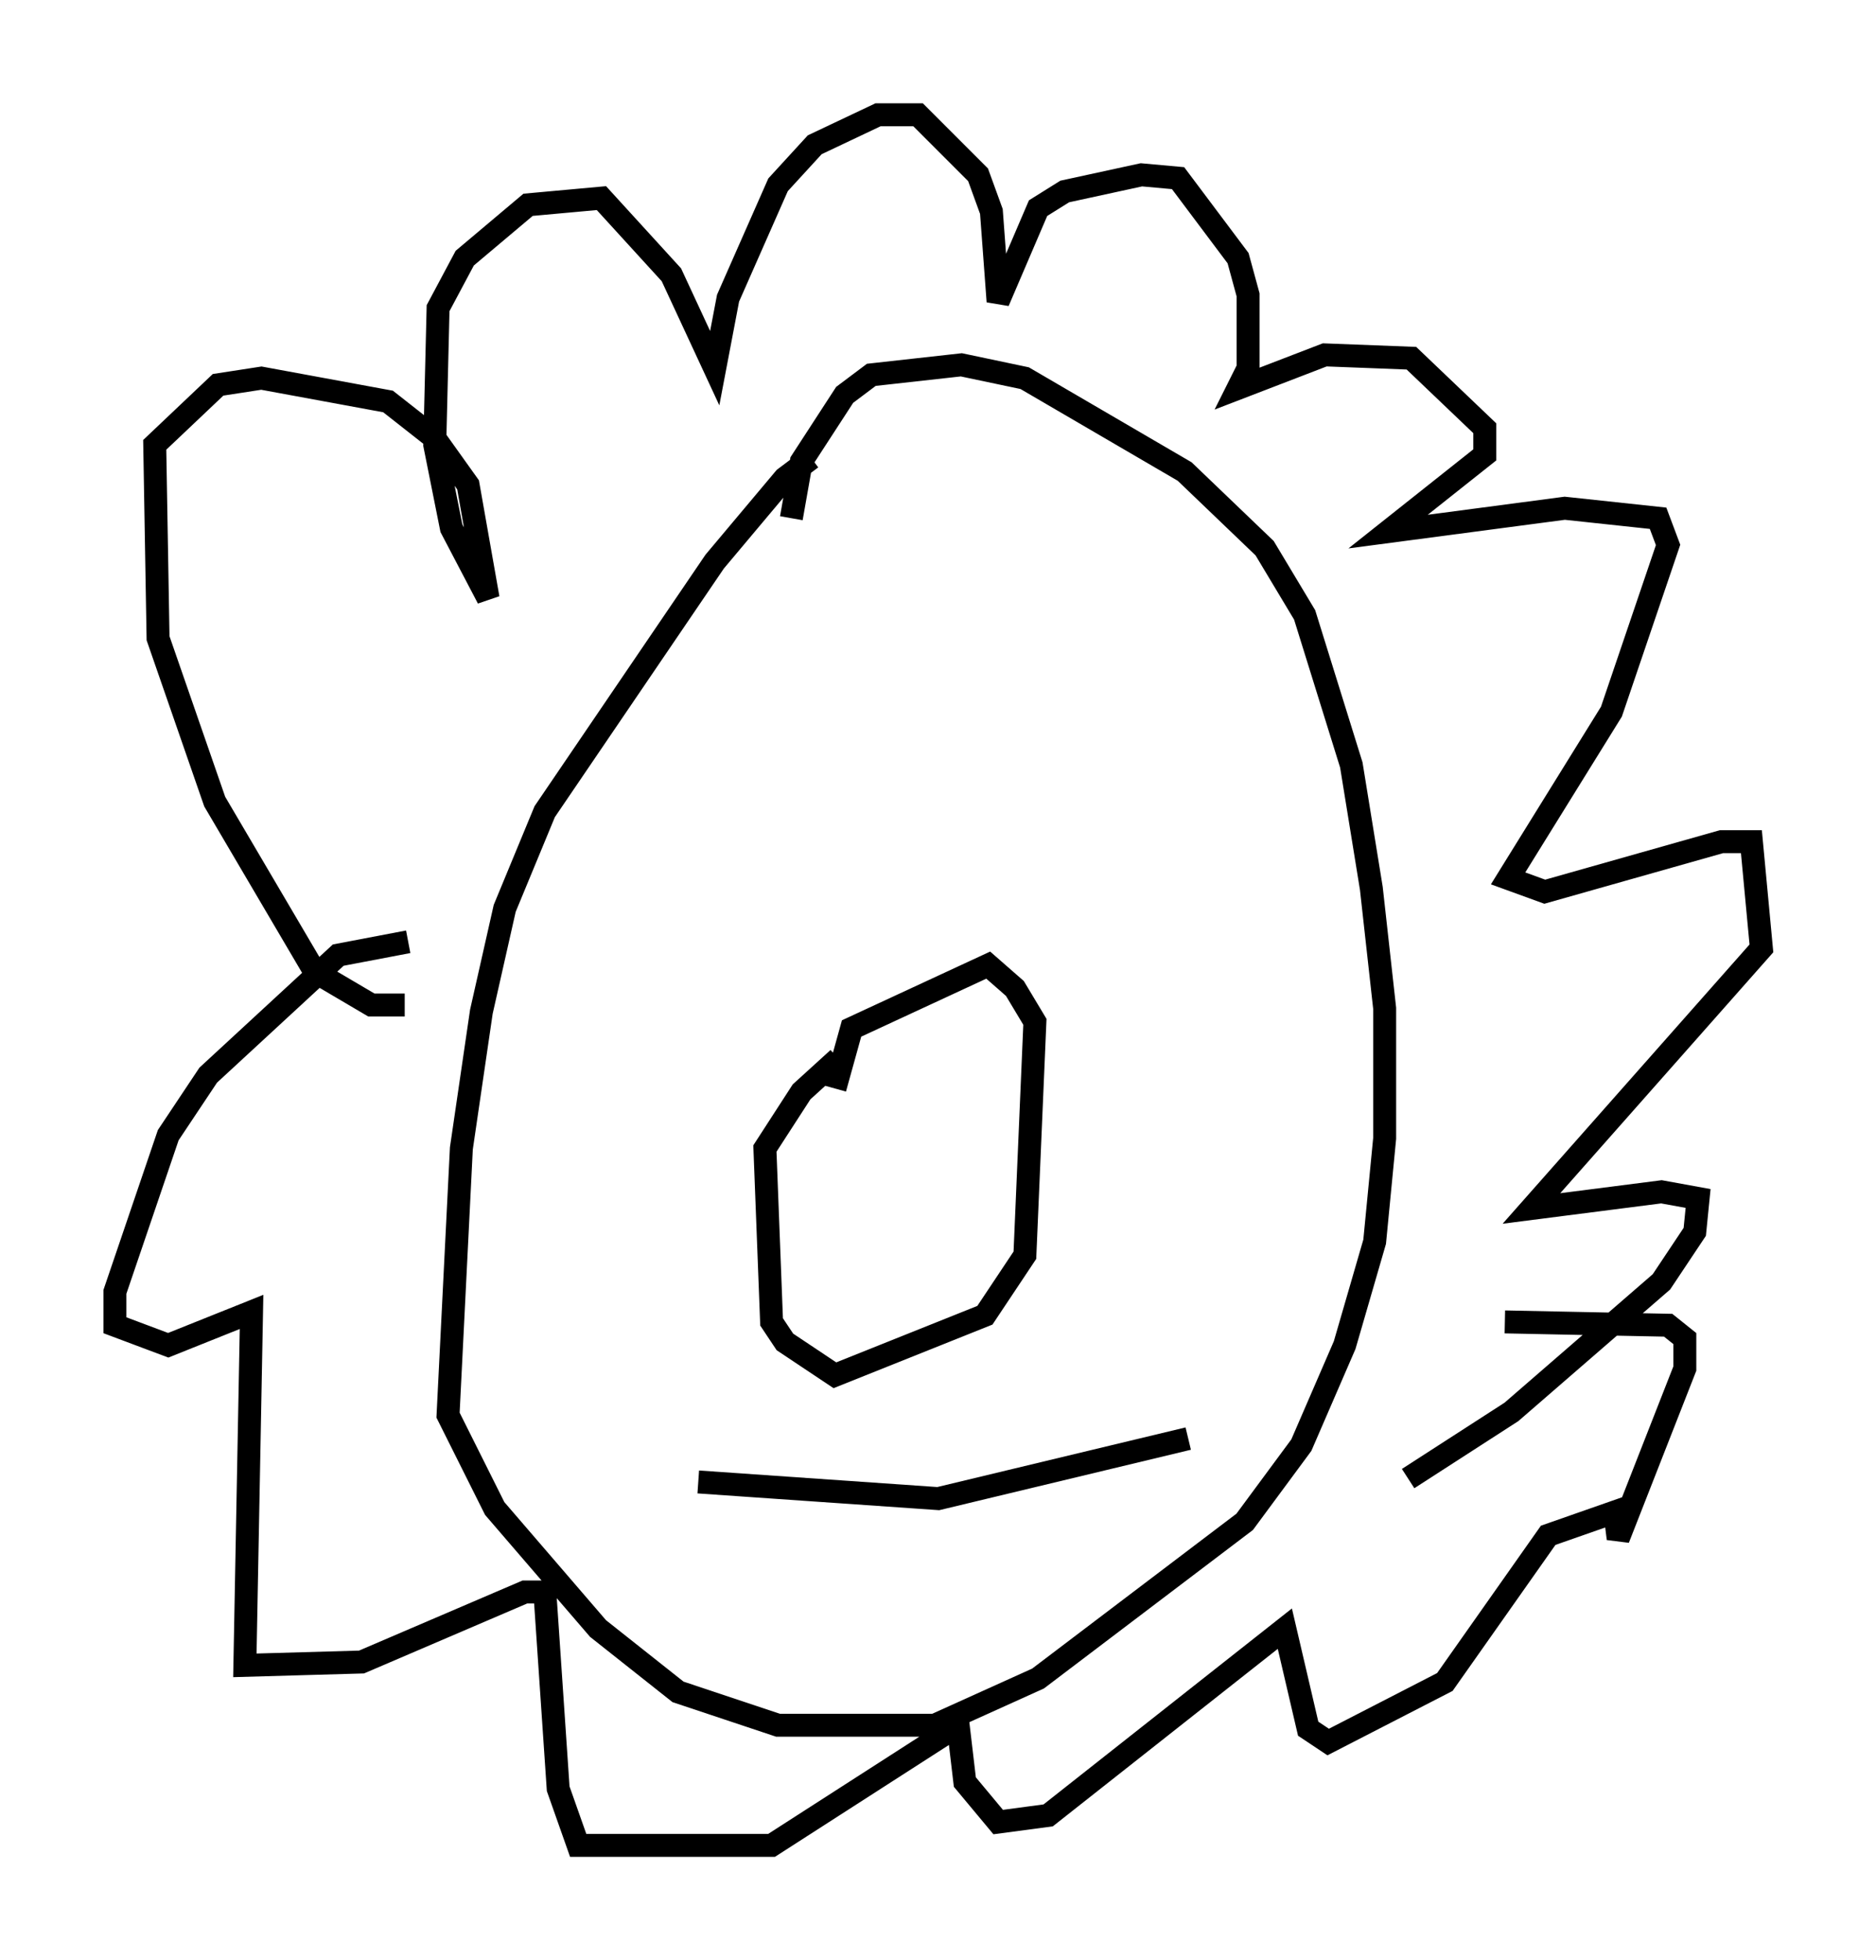 <?xml version="1.0" encoding="utf-8" ?>
<svg baseProfile="full" height="85.385" version="1.1" width="81.754" xmlns="http://www.w3.org/2000/svg" xmlns:ev="http://www.w3.org/2001/xml-events" xmlns:xlink="http://www.w3.org/1999/xlink"><defs /><rect fill="white" height="85.385" width="81.754" x="0" y="0" /><path d="M37.827, 19.67 m-2.469, 0.291 l-1.162, 0.872 -3.05, 3.631 l-7.408, 10.894 -1.743, 4.212 l-1.017, 4.503 -0.872, 5.955 l-0.581, 11.62 2.034, 4.067 l4.503, 5.229 3.486, 2.76 l4.358, 1.453 6.827, 0.0 l4.503, -2.034 9.006, -6.827 l2.469, -3.341 1.888, -4.358 l1.307, -4.503 0.436, -4.503 l0.0, -5.665 -0.581, -5.229 l-0.872, -5.374 -2.034, -6.536 l-1.743, -2.905 -3.486, -3.341 l-6.972, -4.067 -2.76, -0.581 l-3.922, 0.436 -1.162, 0.872 l-1.888, 2.905 -0.436, 2.469 m-16.849, 21.207 l-1.453, 0.0 -2.469, -1.453 l-4.358, -7.408 -2.469, -7.117 l-0.145, -8.425 2.76, -2.615 l1.888, -0.291 5.52, 1.017 l2.034, 1.598 1.453, 2.034 l0.872, 4.939 -1.598, -3.05 l-0.726, -3.631 0.145, -5.955 l1.162, -2.179 2.76, -2.324 l3.196, -0.291 3.05, 3.341 l1.888, 4.067 0.581, -3.05 l2.179, -4.939 1.598, -1.743 l2.76, -1.307 1.743, 0.0 l2.615, 2.615 0.581, 1.598 l0.291, 3.922 1.743, -4.067 l1.162, -0.726 3.341, -0.726 l1.598, 0.145 2.615, 3.486 l0.436, 1.598 0.0, 3.196 l-0.436, 0.872 3.777, -1.453 l3.777, 0.145 3.196, 3.05 l0.0, 1.162 -4.212, 3.341 l7.698, -1.017 4.067, 0.436 l0.436, 1.162 -2.469, 7.263 l-4.503, 7.263 1.598, 0.581 l7.698, -2.179 1.307, 0.0 l0.436, 4.648 -10.022, 11.33 l5.665, -0.726 1.598, 0.291 l-0.145, 1.453 -1.453, 2.179 l-6.536, 5.665 -4.503, 2.905 m-43.575, -23.385 l-3.05, 0.581 -5.665, 5.229 l-1.743, 2.615 -2.324, 6.827 l0.0, 1.453 2.324, 0.872 l3.631, -1.453 -0.291, 15.397 l5.084, -0.145 7.117, -3.05 l0.872, 0.0 0.581, 8.57 l0.872, 2.469 8.425, 0.0 l8.134, -5.229 0.291, 2.469 l1.453, 1.743 2.179, -0.291 l10.313, -8.134 1.017, 4.358 l0.872, 0.581 5.084, -2.615 l4.503, -6.391 2.905, -1.017 l0.145, 1.162 2.905, -7.408 l0.0, -1.307 -0.726, -0.581 l-7.117, -0.145 m-30.793, -3.777 l0.0, 0.0 m1.743, -7.698 l-1.598, 1.453 -1.598, 2.469 l0.291, 7.553 0.581, 0.872 l2.179, 1.453 6.536, -2.615 l1.743, -2.615 0.436, -10.168 l-0.872, -1.453 -1.162, -1.017 l-5.955, 2.76 -0.726, 2.615 m-5.955, 17.14 l10.458, 0.726 10.894, -2.615 " fill="none" stroke="black" stroke-width="1" /></svg>